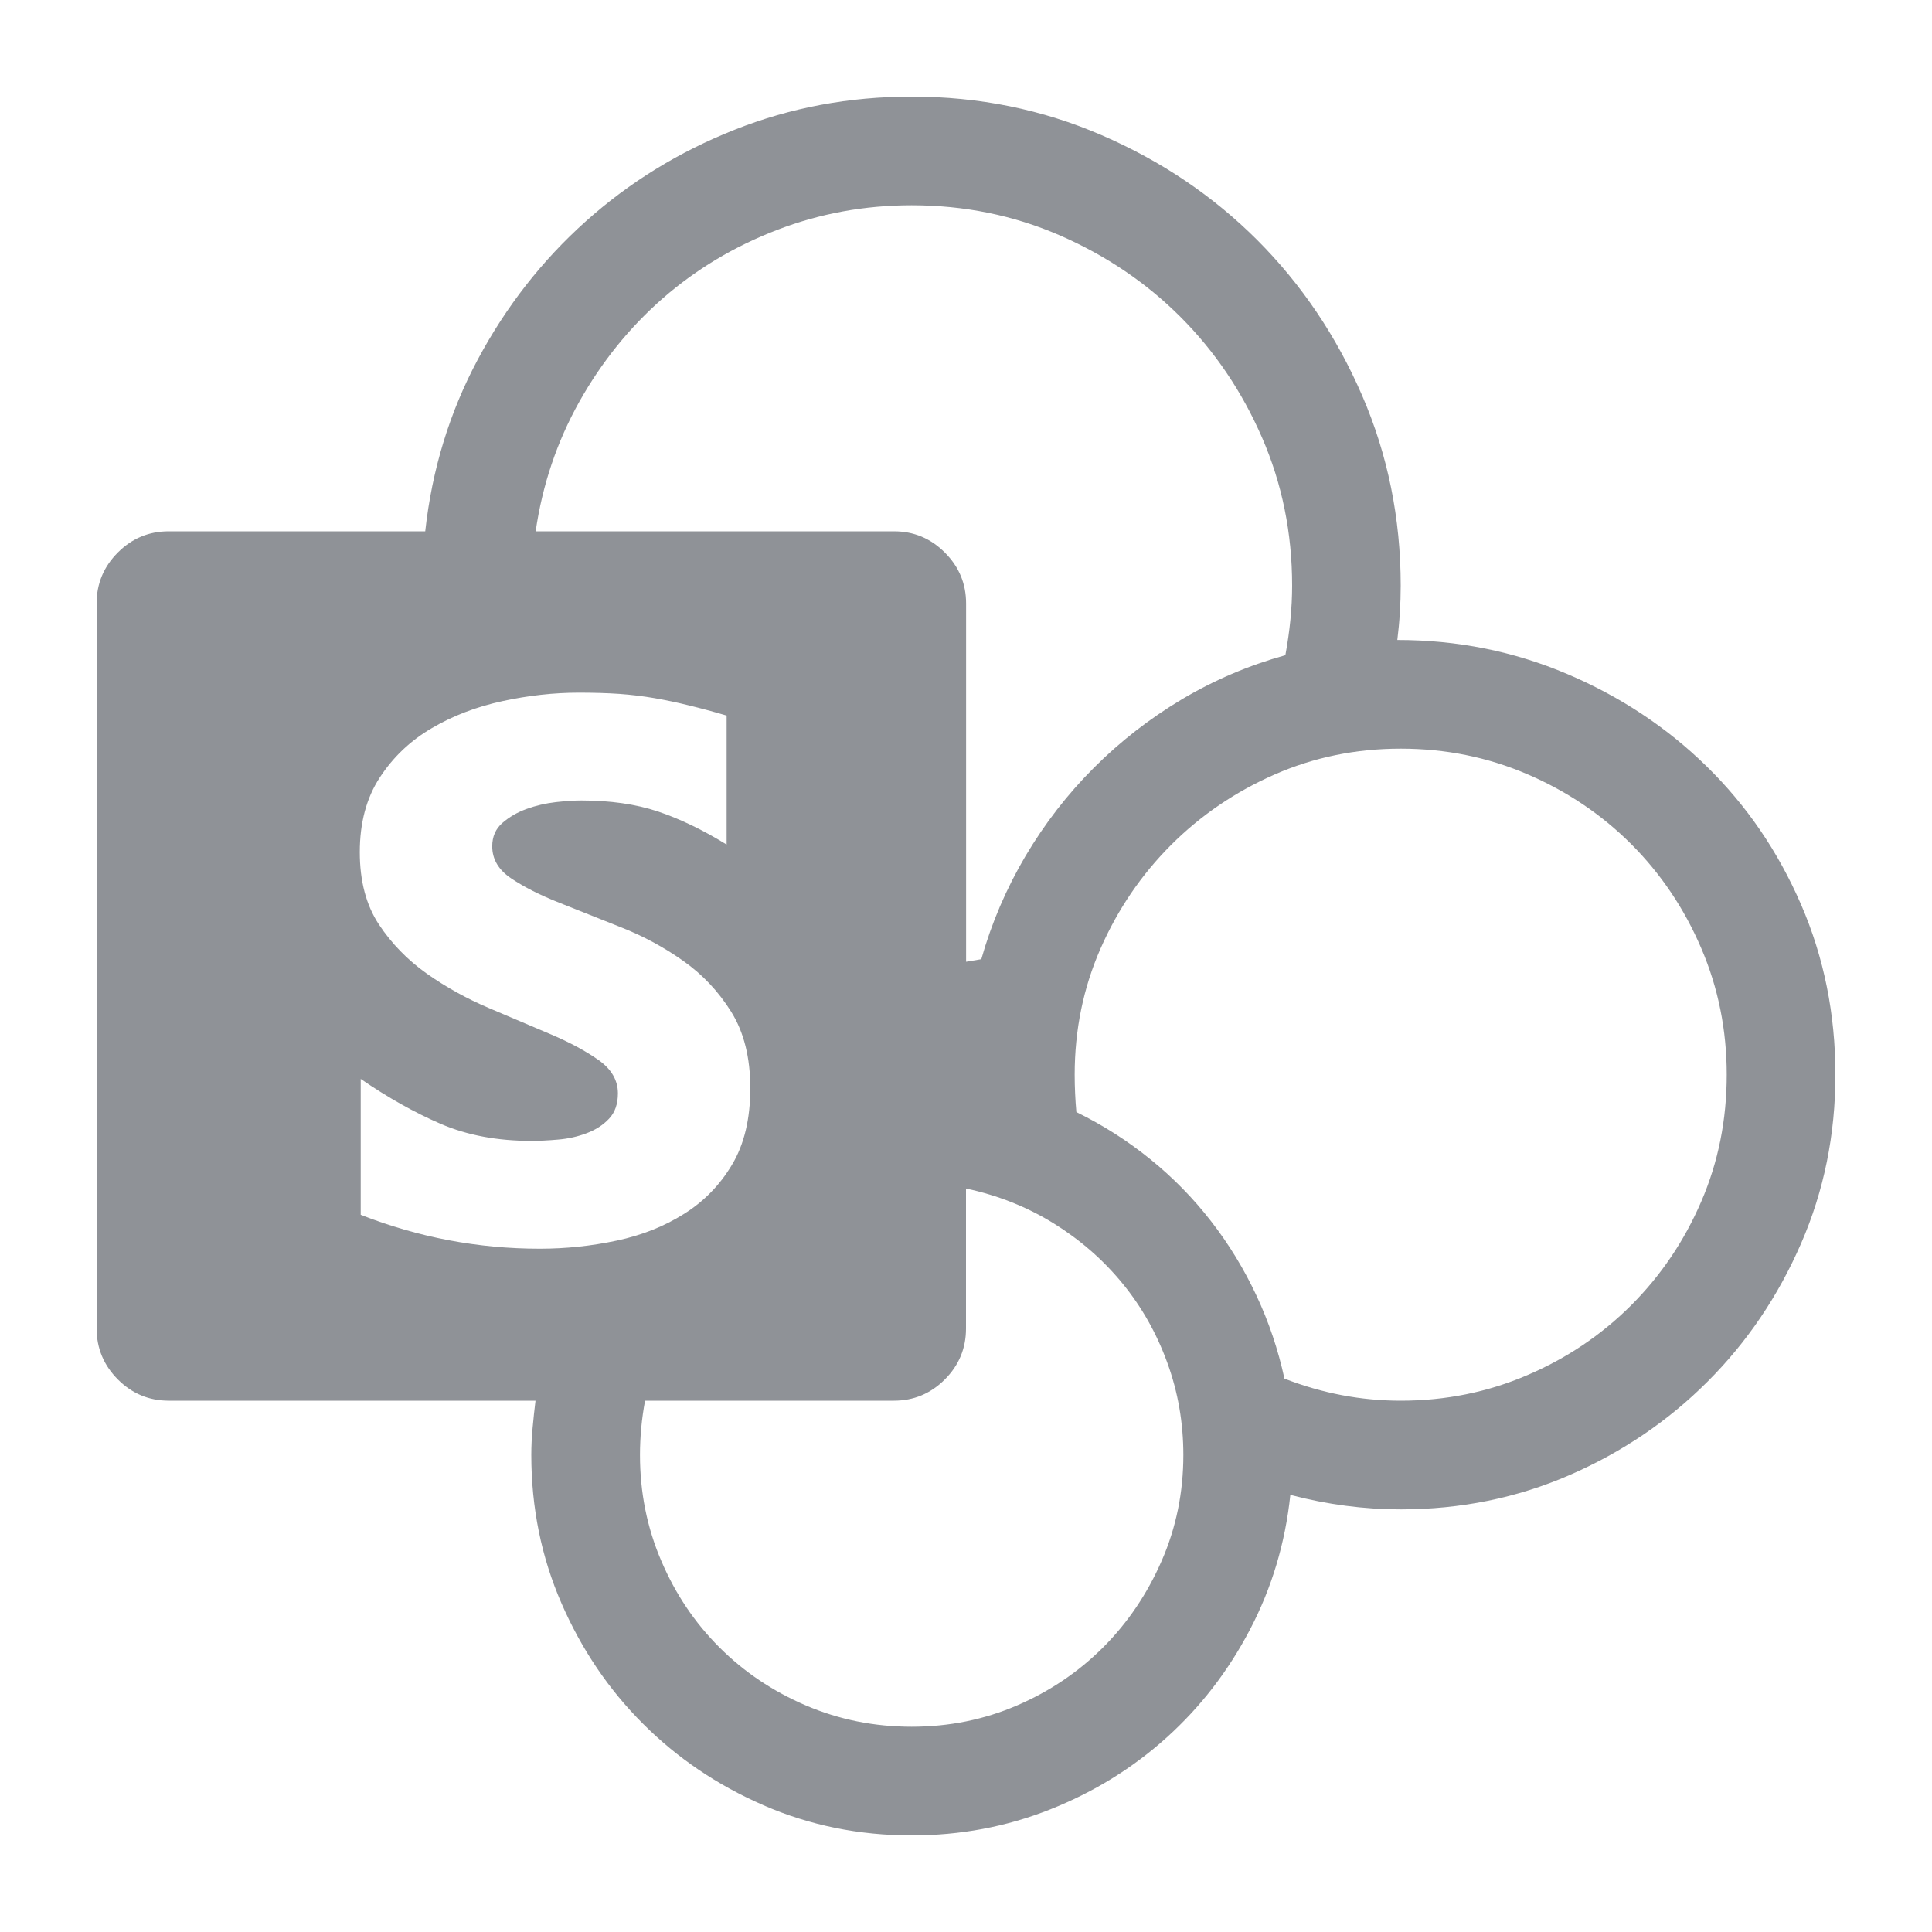 <svg width="40" height="40" viewBox="0 0 40 40" fill="none" xmlns="http://www.w3.org/2000/svg">
<path d="M38 22.25C38 23.492 37.763 24.658 37.288 25.748C36.813 26.838 36.169 27.79 35.354 28.604C34.54 29.419 33.588 30.064 32.498 30.539C31.408 31.013 30.242 31.25 29 31.25C28.238 31.25 27.477 31.15 26.715 30.95C26.61 31.947 26.331 32.876 25.88 33.737C25.429 34.599 24.852 35.346 24.149 35.978C23.445 36.611 22.642 37.106 21.74 37.463C20.838 37.821 19.883 38 18.875 38C17.785 38 16.762 37.792 15.807 37.376C14.852 36.96 14.021 36.398 13.312 35.688C12.602 34.98 12.04 34.148 11.624 33.193C11.208 32.237 11 31.215 11 30.125C11 29.937 11.009 29.75 11.027 29.562C11.044 29.375 11.064 29.187 11.087 29H3.495C3.086 29 2.734 28.854 2.441 28.561C2.148 28.267 2.001 27.916 2 27.506V12.494C2 12.084 2.147 11.732 2.439 11.44C2.732 11.146 3.084 11 3.494 11H8.804C8.944 9.723 9.307 8.537 9.893 7.441C10.479 6.345 11.223 5.393 12.125 4.585C13.027 3.776 14.056 3.143 15.21 2.686C16.363 2.228 17.585 2 18.875 2C20.27 2 21.582 2.267 22.812 2.8C24.043 3.333 25.115 4.056 26.03 4.97C26.944 5.885 27.668 6.957 28.201 8.188C28.733 9.418 29 10.73 29 12.125C29 12.313 28.994 12.501 28.982 12.688C28.971 12.876 28.953 13.063 28.93 13.25C30.172 13.25 31.343 13.485 32.446 13.954C33.547 14.421 34.511 15.06 35.337 15.869C36.163 16.678 36.813 17.63 37.288 18.725C37.763 19.821 38 20.996 38 22.25ZM18.875 4.25C17.902 4.25 16.974 4.42 16.09 4.76C15.204 5.1 14.416 5.572 13.724 6.175C13.033 6.779 12.456 7.494 11.993 8.319C11.531 9.146 11.23 10.039 11.09 11H18.508C18.918 11 19.269 11.146 19.562 11.44C19.855 11.732 20.002 12.084 20.002 12.494V19.912L20.317 19.859C20.529 19.109 20.834 18.397 21.232 17.723C21.631 17.05 22.102 16.441 22.648 15.896C23.192 15.351 23.799 14.879 24.467 14.48C25.135 14.082 25.85 13.777 26.612 13.565C26.705 13.062 26.752 12.582 26.752 12.125C26.752 11.035 26.544 10.012 26.128 9.057C25.712 8.102 25.149 7.271 24.44 6.561C23.731 5.853 22.899 5.29 21.944 4.874C20.988 4.458 19.965 4.25 18.875 4.25ZM11.175 25.853C11.716 25.853 12.245 25.797 12.765 25.686C13.287 25.576 13.754 25.39 14.164 25.131C14.573 24.875 14.905 24.535 15.156 24.113C15.409 23.691 15.534 23.163 15.534 22.53C15.534 21.898 15.403 21.372 15.14 20.95C14.876 20.527 14.545 20.176 14.147 19.895C13.748 19.613 13.32 19.381 12.863 19.201L11.581 18.691C11.181 18.532 10.851 18.366 10.588 18.189C10.323 18.014 10.191 17.791 10.191 17.522C10.191 17.322 10.261 17.16 10.402 17.038C10.543 16.915 10.71 16.818 10.904 16.748C11.097 16.678 11.299 16.631 11.51 16.607C11.72 16.584 11.896 16.573 12.037 16.573C12.634 16.573 13.162 16.648 13.619 16.8C14.076 16.953 14.551 17.182 15.044 17.486V14.815C14.762 14.732 14.501 14.662 14.261 14.604C14.021 14.544 13.784 14.495 13.549 14.454C13.315 14.414 13.072 14.384 12.819 14.366C12.568 14.349 12.289 14.341 11.984 14.341C11.469 14.341 10.942 14.399 10.403 14.516C9.863 14.633 9.373 14.82 8.934 15.079C8.495 15.336 8.137 15.677 7.862 16.099C7.587 16.52 7.449 17.035 7.449 17.643C7.449 18.241 7.581 18.74 7.844 19.139C8.108 19.537 8.44 19.877 8.838 20.159C9.236 20.439 9.664 20.676 10.121 20.87L11.405 21.415C11.803 21.584 12.134 21.764 12.398 21.951C12.661 22.139 12.793 22.367 12.793 22.637C12.793 22.859 12.731 23.035 12.608 23.163C12.485 23.294 12.33 23.393 12.143 23.463C11.955 23.534 11.758 23.577 11.553 23.594C11.348 23.612 11.164 23.621 11 23.621C10.297 23.621 9.673 23.504 9.128 23.27C8.583 23.035 8.03 22.724 7.468 22.338V25.151C8.662 25.619 9.899 25.853 11.175 25.853V25.853ZM18.875 35.75C19.648 35.75 20.375 35.603 21.055 35.31C21.735 35.017 22.329 34.616 22.84 34.106C23.349 33.596 23.753 32.998 24.052 32.313C24.351 31.628 24.5 30.898 24.5 30.125C24.5 29.457 24.389 28.819 24.166 28.209C23.944 27.599 23.634 27.052 23.235 26.566C22.835 26.079 22.36 25.666 21.811 25.326C21.261 24.986 20.657 24.747 20 24.607V27.506C20 27.916 19.854 28.267 19.561 28.561C19.267 28.854 18.916 29 18.506 29H13.355C13.285 29.375 13.25 29.75 13.25 30.125C13.25 30.898 13.396 31.628 13.69 32.313C13.982 32.999 14.384 33.597 14.894 34.106C15.404 34.616 16.002 35.017 16.686 35.31C17.372 35.603 18.102 35.75 18.875 35.75V35.75ZM29 29C29.926 29 30.799 28.824 31.619 28.472C32.439 28.121 33.157 27.638 33.773 27.023C34.388 26.407 34.871 25.692 35.222 24.878C35.574 24.063 35.75 23.187 35.75 22.25C35.75 21.324 35.574 20.451 35.222 19.631C34.871 18.811 34.388 18.093 33.773 17.477C33.157 16.862 32.439 16.379 31.619 16.028C30.799 15.676 29.926 15.5 29 15.5C28.074 15.5 27.204 15.678 26.39 16.035C25.575 16.393 24.86 16.88 24.245 17.495C23.63 18.11 23.143 18.825 22.785 19.64C22.428 20.454 22.25 21.324 22.25 22.25C22.25 22.379 22.253 22.508 22.259 22.637C22.265 22.766 22.273 22.895 22.285 23.024C22.835 23.294 23.346 23.619 23.814 23.999C24.284 24.379 24.703 24.806 25.072 25.282C25.441 25.756 25.754 26.27 26.012 26.82C26.27 27.37 26.463 27.945 26.593 28.543C27.378 28.848 28.18 29 29 29Z" fill="#202731" fill-opacity="0.5"/>
</svg>

